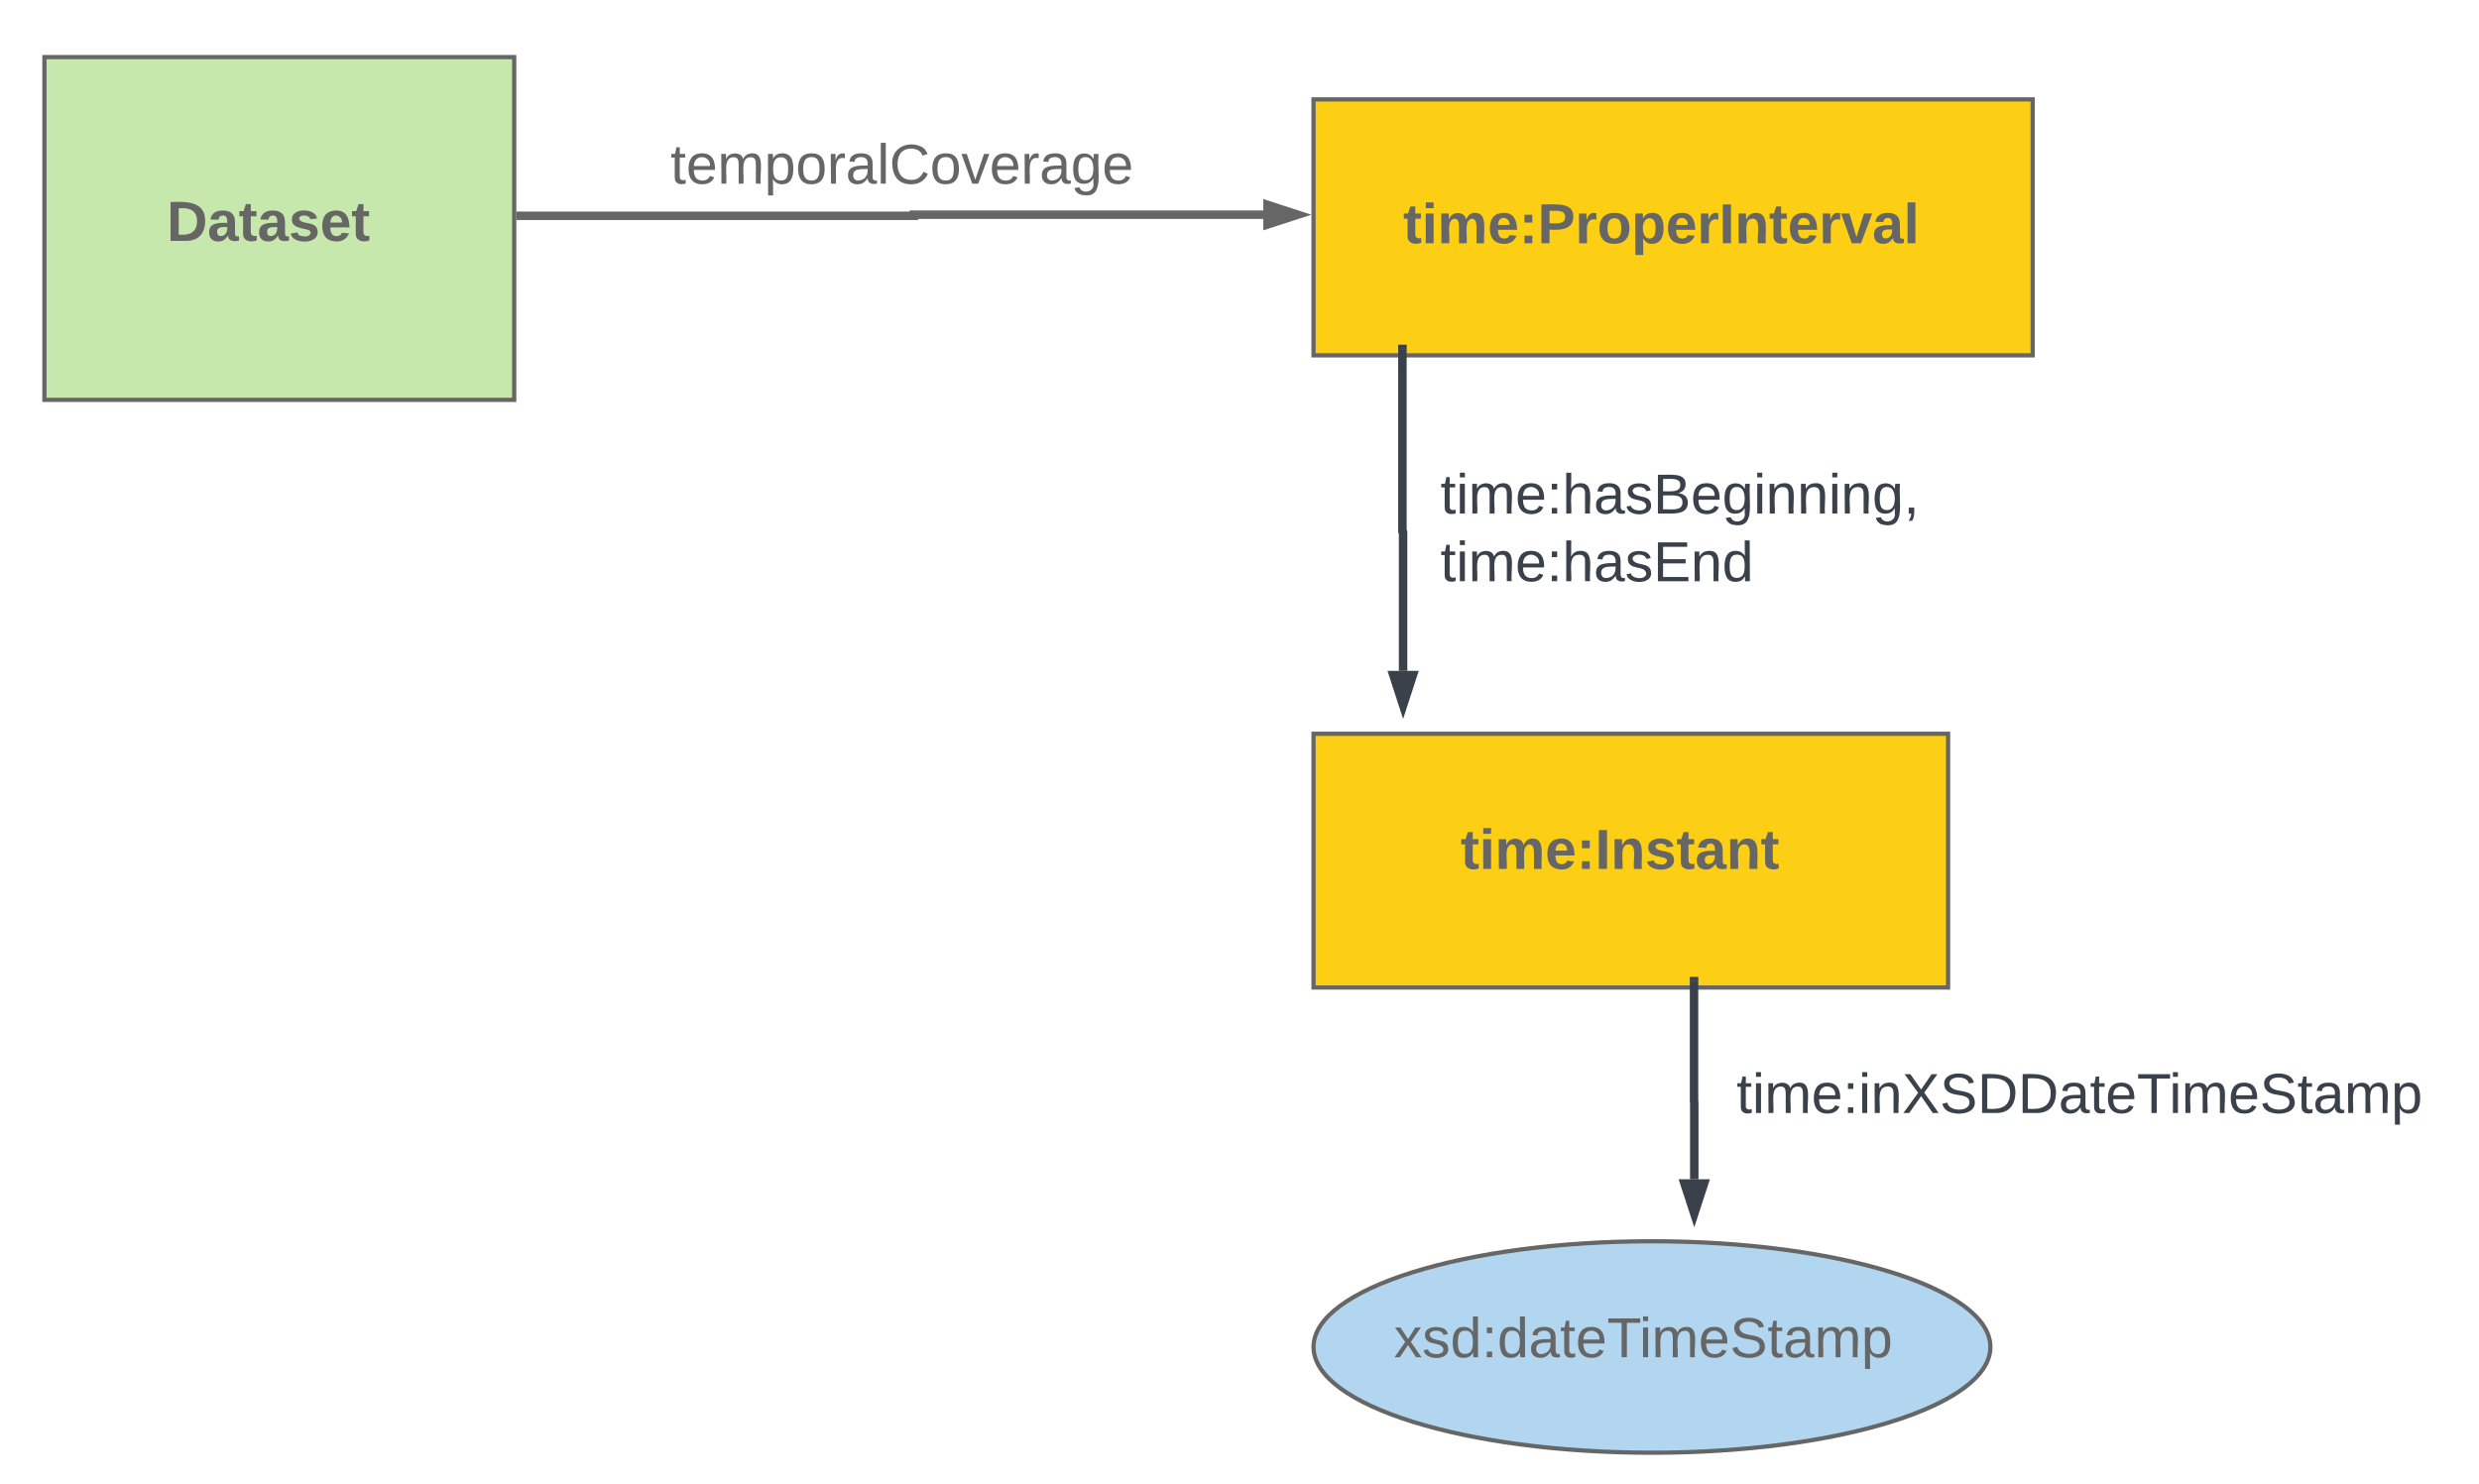 <svg xmlns="http://www.w3.org/2000/svg" xmlns:xlink="http://www.w3.org/1999/xlink" xmlns:lucid="lucid" width="1172" height="702"><g transform="translate(1621 -59)" lucid:page-tab-id="0_0"><path d="M-2000 0H0v1000h-2000z" fill="#fff"/><path d="M-940 280.53h240v60h-240z" fill="none"/><use xlink:href="#a" transform="matrix(1,0,0,1,-940,280.525) translate(0 21.333)"/><use xlink:href="#b" transform="matrix(1,0,0,1,-940,280.525) translate(0 53.333)"/><g filter="url(#c)"><path d="M-1600 80h222.1v162.1H-1600z" stroke="#666" stroke-width="2" fill="#c7e8ac"/><use xlink:href="#d" transform="matrix(1,0,0,1,-1595,85) translate(52.863 81.908)"/></g><g filter="url(#e)"><path d="M-1000 100h340v121.05h-340z" stroke="#666" stroke-width="2" fill="#fcce14"/><use xlink:href="#f" transform="matrix(1,0,0,1,-995,105) translate(37.4 63.033)"/></g><path d="M-1374.9 161.05h185.95v-.52h165.2" stroke="#666" stroke-width="4" fill="none"/><path d="M-1374.85 163.05h-2.05v-4h2.05z" stroke="#666" stroke-width=".05" fill="#666"/><path d="M-1007.47 160.53l-14.27 4.63v-9.27z" stroke="#666" stroke-width="4" fill="#666"/><use xlink:href="#g" transform="matrix(1,0,0,1,-1298.404,121.326) translate(-5.595 24.533)"/><g filter="url(#h)"><path d="M-680 690c0 27.6-71.63 50-160 50s-160-22.4-160-50 71.63-50 160-50 160 22.4 160 50z" stroke="#666" stroke-width="2" fill="#b2d6ef"/><use xlink:href="#i" transform="matrix(1,0,0,1,-995,645) translate(33.016 49.846)"/></g><g filter="url(#j)"><path d="M-1000 400h300v120h-300z" stroke="#666" stroke-width="2" fill="#fcce14"/><use xlink:href="#k" transform="matrix(1,0,0,1,-995,405) translate(64.567 58.908)"/></g><path d="M-957.98 224.05v86.3a.17.17 0 0 0 .17.18.17.17 0 0 1 .15.16v65.56" stroke="#3a414a" stroke-width="4" fill="none"/><path d="M-955.98 224.1h-4v-2.05h4z" stroke="#3a414a" stroke-width=".05" fill="#3a414a"/><path d="M-957.65 392.53l-4.63-14.27h9.27z" stroke="#3a414a" stroke-width="4" fill="#3a414a"/><path d="M-820.1 523v57.16a.05.05 0 0 0 .05.05.05.05 0 0 1 .05.06v36.42" stroke="#3a414a" stroke-width="4" fill="none"/><path d="M-818.1 523.05h-4V521h4z" stroke="#3a414a" stroke-width=".05" fill="#3a414a"/><path d="M-820 632.94l-4.64-14.26h9.28z" stroke="#3a414a" stroke-width="4" fill="#3a414a"/><path d="M-800 547h331v66h-331z" fill="none"/><use xlink:href="#l" transform="matrix(1,0,0,1,-800,547) translate(0 38.333)"/><defs><path fill="#3a414a" d="M59-47c-2 24 18 29 38 22v24C64 9 27 4 27-40v-127H5v-23h24l9-43h21v43h35v23H59v120" id="m"/><path fill="#3a414a" d="M24-231v-30h32v30H24zM24 0v-190h32V0H24" id="n"/><path fill="#3a414a" d="M210-169c-67 3-38 105-44 169h-31v-121c0-29-5-50-35-48C34-165 62-65 56 0H25l-1-190h30c1 10-1 24 2 32 10-44 99-50 107 0 11-21 27-35 58-36 85-2 47 119 55 194h-31v-121c0-29-5-49-35-48" id="o"/><path fill="#3a414a" d="M100-194c63 0 86 42 84 106H49c0 40 14 67 53 68 26 1 43-12 49-29l28 8c-11 28-37 45-77 45C44 4 14-33 15-96c1-61 26-98 85-98zm52 81c6-60-76-77-97-28-3 7-6 17-6 28h103" id="p"/><path fill="#3a414a" d="M33-154v-36h34v36H33zM33 0v-36h34V0H33" id="q"/><path fill="#3a414a" d="M106-169C34-169 62-67 57 0H25v-261h32l-1 103c12-21 28-36 61-36 89 0 53 116 60 194h-32v-121c2-32-8-49-39-48" id="r"/><path fill="#3a414a" d="M141-36C126-15 110 5 73 4 37 3 15-17 15-53c-1-64 63-63 125-63 3-35-9-54-41-54-24 1-41 7-42 31l-33-3c5-37 33-52 76-52 45 0 72 20 72 64v82c-1 20 7 32 28 27v20c-31 9-61-2-59-35zM48-53c0 20 12 33 32 33 41-3 63-29 60-74-43 2-92-5-92 41" id="s"/><path fill="#3a414a" d="M135-143c-3-34-86-38-87 0 15 53 115 12 119 90S17 21 10-45l28-5c4 36 97 45 98 0-10-56-113-15-118-90-4-57 82-63 122-42 12 7 21 19 24 35" id="t"/><path fill="#3a414a" d="M160-131c35 5 61 23 61 61C221 17 115-2 30 0v-248c76 3 177-17 177 60 0 33-19 50-47 57zm-97-11c50-1 110 9 110-42 0-47-63-36-110-37v79zm0 115c55-2 124 14 124-45 0-56-70-42-124-44v89" id="u"/><path fill="#3a414a" d="M177-190C167-65 218 103 67 71c-23-6-38-20-44-43l32-5c15 47 100 32 89-28v-30C133-14 115 1 83 1 29 1 15-40 15-95c0-56 16-97 71-98 29-1 48 16 59 35 1-10 0-23 2-32h30zM94-22c36 0 50-32 50-73 0-42-14-75-50-75-39 0-46 34-46 75s6 73 46 73" id="v"/><path fill="#3a414a" d="M117-194c89-4 53 116 60 194h-32v-121c0-31-8-49-39-48C34-167 62-67 57 0H25l-1-190h30c1 10-1 24 2 32 11-22 29-35 61-36" id="w"/><path fill="#3a414a" d="M68-38c1 34 0 65-14 84H32c9-13 17-26 17-46H33v-38h35" id="x"/><g id="a"><use transform="matrix(0.074,0,0,0.074,0,0)" xlink:href="#m"/><use transform="matrix(0.074,0,0,0.074,7.407,0)" xlink:href="#n"/><use transform="matrix(0.074,0,0,0.074,13.259,0)" xlink:href="#o"/><use transform="matrix(0.074,0,0,0.074,35.407,0)" xlink:href="#p"/><use transform="matrix(0.074,0,0,0.074,50.222,0)" xlink:href="#q"/><use transform="matrix(0.074,0,0,0.074,57.63,0)" xlink:href="#r"/><use transform="matrix(0.074,0,0,0.074,72.444,0)" xlink:href="#s"/><use transform="matrix(0.074,0,0,0.074,87.259,0)" xlink:href="#t"/><use transform="matrix(0.074,0,0,0.074,100.593,0)" xlink:href="#u"/><use transform="matrix(0.074,0,0,0.074,118.37,0)" xlink:href="#p"/><use transform="matrix(0.074,0,0,0.074,133.185,0)" xlink:href="#v"/><use transform="matrix(0.074,0,0,0.074,148,0)" xlink:href="#n"/><use transform="matrix(0.074,0,0,0.074,153.852,0)" xlink:href="#w"/><use transform="matrix(0.074,0,0,0.074,168.667,0)" xlink:href="#w"/><use transform="matrix(0.074,0,0,0.074,183.481,0)" xlink:href="#n"/><use transform="matrix(0.074,0,0,0.074,189.333,0)" xlink:href="#w"/><use transform="matrix(0.074,0,0,0.074,204.148,0)" xlink:href="#v"/><use transform="matrix(0.074,0,0,0.074,218.963,0)" xlink:href="#x"/></g><path fill="#3a414a" d="M30 0v-248h187v28H63v79h144v27H63v87h162V0H30" id="y"/><path fill="#3a414a" d="M85-194c31 0 48 13 60 33l-1-100h32l1 261h-30c-2-10 0-23-3-31C134-8 116 4 85 4 32 4 16-35 15-94c0-66 23-100 70-100zm9 24c-40 0-46 34-46 75 0 40 6 74 45 74 42 0 51-32 51-76 0-42-9-74-50-73" id="z"/><g id="b"><use transform="matrix(0.074,0,0,0.074,0,0)" xlink:href="#m"/><use transform="matrix(0.074,0,0,0.074,7.407,0)" xlink:href="#n"/><use transform="matrix(0.074,0,0,0.074,13.259,0)" xlink:href="#o"/><use transform="matrix(0.074,0,0,0.074,35.407,0)" xlink:href="#p"/><use transform="matrix(0.074,0,0,0.074,50.222,0)" xlink:href="#q"/><use transform="matrix(0.074,0,0,0.074,57.63,0)" xlink:href="#r"/><use transform="matrix(0.074,0,0,0.074,72.444,0)" xlink:href="#s"/><use transform="matrix(0.074,0,0,0.074,87.259,0)" xlink:href="#t"/><use transform="matrix(0.074,0,0,0.074,100.593,0)" xlink:href="#y"/><use transform="matrix(0.074,0,0,0.074,118.37,0)" xlink:href="#w"/><use transform="matrix(0.074,0,0,0.074,133.185,0)" xlink:href="#z"/></g><path fill="#666" d="M24-248c120-7 223 5 221 122C244-46 201 0 124 0H24v-248zM76-40c74 7 117-18 117-86 0-67-45-88-117-82v168" id="A"/><path fill="#666" d="M133-34C117-15 103 5 69 4 32 3 11-16 11-54c-1-60 55-63 116-61 1-26-3-47-28-47-18 1-26 9-28 27l-52-2c7-38 36-58 82-57s74 22 75 68l1 82c-1 14 12 18 25 15v27c-30 8-71 5-69-32zm-48 3c29 0 43-24 42-57-32 0-66-3-65 30 0 17 8 27 23 27" id="B"/><path fill="#666" d="M115-3C79 11 28 4 28-45v-112H4v-33h27l15-45h31v45h36v33H77v99c-1 23 16 31 38 25v30" id="C"/><path fill="#666" d="M137-138c1-29-70-34-71-4 15 46 118 7 119 86 1 83-164 76-172 9l43-7c4 19 20 25 44 25 33 8 57-30 24-41C81-84 22-81 20-136c-2-80 154-74 161-7" id="D"/><path fill="#666" d="M185-48c-13 30-37 53-82 52C43 2 14-33 14-96s30-98 90-98c62 0 83 45 84 108H66c0 31 8 55 39 56 18 0 30-7 34-22zm-45-69c5-46-57-63-70-21-2 6-4 13-4 21h74" id="E"/><g id="d"><use transform="matrix(0.074,0,0,0.074,0,0)" xlink:href="#A"/><use transform="matrix(0.074,0,0,0.074,19.185,0)" xlink:href="#B"/><use transform="matrix(0.074,0,0,0.074,34,0)" xlink:href="#C"/><use transform="matrix(0.074,0,0,0.074,42.815,0)" xlink:href="#B"/><use transform="matrix(0.074,0,0,0.074,57.63,0)" xlink:href="#D"/><use transform="matrix(0.074,0,0,0.074,72.444,0)" xlink:href="#E"/><use transform="matrix(0.074,0,0,0.074,87.259,0)" xlink:href="#C"/></g><filter id="c" filterUnits="objectBoundingBox" x="-.05" y="-.02" width="1.09" height="1.12"><feOffset result="offOut" in="SourceAlpha" dy="6"/><feGaussianBlur result="blurOut" in="offOut" stdDeviation="5"/><feColorMatrix result="colorOut" in="blurOut" values="0 0 0 0 0 0 0 0 0 0 0 0 0 0 0 0 0 0 0.169 0"/><feBlend in="SourceGraphic" in2="colorOut"/></filter><path fill="#666" d="M25-224v-37h50v37H25zM25 0v-190h50V0H25" id="F"/><path fill="#666" d="M220-157c-53 9-28 100-34 157h-49v-107c1-27-5-49-29-50C55-147 81-57 75 0H25l-1-190h47c2 12-1 28 3 38 10-53 101-56 108 0 13-22 24-43 59-42 82 1 51 116 57 194h-49v-107c-1-25-5-48-29-50" id="G"/><path fill="#666" d="M35-132v-50h50v50H35zM35 0v-49h50V0H35" id="H"/><path fill="#666" d="M24-248c93 1 206-16 204 79-1 75-69 88-152 82V0H24v-248zm52 121c47 0 100 7 100-41 0-47-54-39-100-39v80" id="I"/><path fill="#666" d="M135-150c-39-12-60 13-60 57V0H25l-1-190h47c2 13-1 29 3 40 6-28 27-53 61-41v41" id="J"/><path fill="#666" d="M110-194c64 0 96 36 96 99 0 64-35 99-97 99-61 0-95-36-95-99 0-62 34-99 96-99zm-1 164c35 0 45-28 45-65 0-40-10-65-43-65-34 0-45 26-45 65 0 36 10 65 43 65" id="K"/><path fill="#666" d="M135-194c53 0 70 44 70 98 0 56-19 98-73 100-31 1-45-17-59-34 3 33 2 69 2 105H25l-1-265h48c2 10 0 23 3 31 11-24 29-35 60-35zM114-30c33 0 39-31 40-66 0-38-9-64-40-64-56 0-55 130 0 130" id="L"/><path fill="#666" d="M24 0v-248h52V0H24" id="M"/><path fill="#666" d="M135-194c87-1 58 113 63 194h-50c-7-57 23-157-34-157-59 0-34 97-39 157H25l-1-190h47c2 12-1 28 3 38 12-26 28-41 61-42" id="N"/><path fill="#666" d="M128 0H69L1-190h53L99-40l48-150h52" id="O"/><path fill="#666" d="M25 0v-261h50V0H25" id="P"/><g id="f"><use transform="matrix(0.074,0,0,0.074,0,0)" xlink:href="#C"/><use transform="matrix(0.074,0,0,0.074,8.815,0)" xlink:href="#F"/><use transform="matrix(0.074,0,0,0.074,16.222,0)" xlink:href="#G"/><use transform="matrix(0.074,0,0,0.074,39.926,0)" xlink:href="#E"/><use transform="matrix(0.074,0,0,0.074,54.741,0)" xlink:href="#H"/><use transform="matrix(0.074,0,0,0.074,63.556,0)" xlink:href="#I"/><use transform="matrix(0.074,0,0,0.074,81.333,0)" xlink:href="#J"/><use transform="matrix(0.074,0,0,0.074,91.704,0)" xlink:href="#K"/><use transform="matrix(0.074,0,0,0.074,107.926,0)" xlink:href="#L"/><use transform="matrix(0.074,0,0,0.074,124.148,0)" xlink:href="#E"/><use transform="matrix(0.074,0,0,0.074,138.963,0)" xlink:href="#J"/><use transform="matrix(0.074,0,0,0.074,149.333,0)" xlink:href="#M"/><use transform="matrix(0.074,0,0,0.074,156.741,0)" xlink:href="#N"/><use transform="matrix(0.074,0,0,0.074,172.963,0)" xlink:href="#C"/><use transform="matrix(0.074,0,0,0.074,181.778,0)" xlink:href="#E"/><use transform="matrix(0.074,0,0,0.074,196.593,0)" xlink:href="#J"/><use transform="matrix(0.074,0,0,0.074,206.963,0)" xlink:href="#O"/><use transform="matrix(0.074,0,0,0.074,221.778,0)" xlink:href="#B"/><use transform="matrix(0.074,0,0,0.074,236.593,0)" xlink:href="#P"/></g><filter id="e" filterUnits="objectBoundingBox" x="-.03" y="-.03" width="1.06" height="1.17"><feOffset result="offOut" in="SourceAlpha" dy="6"/><feGaussianBlur result="blurOut" in="offOut" stdDeviation="5"/><feColorMatrix result="colorOut" in="blurOut" values="0 0 0 0 0 0 0 0 0 0 0 0 0 0 0 0 0 0 0.169 0"/><feBlend in="SourceGraphic" in2="colorOut"/></filter><path fill="#666" d="M59-47c-2 24 18 29 38 22v24C64 9 27 4 27-40v-127H5v-23h24l9-43h21v43h35v23H59v120" id="Q"/><path fill="#666" d="M100-194c63 0 86 42 84 106H49c0 40 14 67 53 68 26 1 43-12 49-29l28 8c-11 28-37 45-77 45C44 4 14-33 15-96c1-61 26-98 85-98zm52 81c6-60-76-77-97-28-3 7-6 17-6 28h103" id="R"/><path fill="#666" d="M210-169c-67 3-38 105-44 169h-31v-121c0-29-5-50-35-48C34-165 62-65 56 0H25l-1-190h30c1 10-1 24 2 32 10-44 99-50 107 0 11-21 27-35 58-36 85-2 47 119 55 194h-31v-121c0-29-5-49-35-48" id="S"/><path fill="#666" d="M115-194c55 1 70 41 70 98S169 2 115 4C84 4 66-9 55-30l1 105H24l-1-265h31l2 30c10-21 28-34 59-34zm-8 174c40 0 45-34 45-75s-6-73-45-74c-42 0-51 32-51 76 0 43 10 73 51 73" id="T"/><path fill="#666" d="M100-194c62-1 85 37 85 99 1 63-27 99-86 99S16-35 15-95c0-66 28-99 85-99zM99-20c44 1 53-31 53-75 0-43-8-75-51-75s-53 32-53 75 10 74 51 75" id="U"/><path fill="#666" d="M114-163C36-179 61-72 57 0H25l-1-190h30c1 12-1 29 2 39 6-27 23-49 58-41v29" id="V"/><path fill="#666" d="M141-36C126-15 110 5 73 4 37 3 15-17 15-53c-1-64 63-63 125-63 3-35-9-54-41-54-24 1-41 7-42 31l-33-3c5-37 33-52 76-52 45 0 72 20 72 64v82c-1 20 7 32 28 27v20c-31 9-61-2-59-35zM48-53c0 20 12 33 32 33 41-3 63-29 60-74-43 2-92-5-92 41" id="W"/><path fill="#666" d="M24 0v-261h32V0H24" id="X"/><path fill="#666" d="M212-179c-10-28-35-45-73-45-59 0-87 40-87 99 0 60 29 101 89 101 43 0 62-24 78-52l27 14C228-24 195 4 139 4 59 4 22-46 18-125c-6-104 99-153 187-111 19 9 31 26 39 46" id="Y"/><path fill="#666" d="M108 0H70L1-190h34L89-25l56-165h34" id="Z"/><path fill="#666" d="M177-190C167-65 218 103 67 71c-23-6-38-20-44-43l32-5c15 47 100 32 89-28v-30C133-14 115 1 83 1 29 1 15-40 15-95c0-56 16-97 71-98 29-1 48 16 59 35 1-10 0-23 2-32h30zM94-22c36 0 50-32 50-73 0-42-14-75-50-75-39 0-46 34-46 75s6 73 46 73" id="aa"/><g id="g"><use transform="matrix(0.074,0,0,0.074,0,0)" xlink:href="#Q"/><use transform="matrix(0.074,0,0,0.074,7.407,0)" xlink:href="#R"/><use transform="matrix(0.074,0,0,0.074,22.222,0)" xlink:href="#S"/><use transform="matrix(0.074,0,0,0.074,44.37,0)" xlink:href="#T"/><use transform="matrix(0.074,0,0,0.074,59.185,0)" xlink:href="#U"/><use transform="matrix(0.074,0,0,0.074,74,0)" xlink:href="#V"/><use transform="matrix(0.074,0,0,0.074,82.815,0)" xlink:href="#W"/><use transform="matrix(0.074,0,0,0.074,97.63,0)" xlink:href="#X"/><use transform="matrix(0.074,0,0,0.074,103.481,0)" xlink:href="#Y"/><use transform="matrix(0.074,0,0,0.074,122.667,0)" xlink:href="#U"/><use transform="matrix(0.074,0,0,0.074,137.481,0)" xlink:href="#Z"/><use transform="matrix(0.074,0,0,0.074,150.815,0)" xlink:href="#R"/><use transform="matrix(0.074,0,0,0.074,165.63,0)" xlink:href="#V"/><use transform="matrix(0.074,0,0,0.074,174.444,0)" xlink:href="#W"/><use transform="matrix(0.074,0,0,0.074,189.259,0)" xlink:href="#aa"/><use transform="matrix(0.074,0,0,0.074,204.074,0)" xlink:href="#R"/></g><path fill="#666" d="M141 0L90-78 38 0H4l68-98-65-92h35l48 74 47-74h35l-64 92 68 98h-35" id="ab"/><path fill="#666" d="M135-143c-3-34-86-38-87 0 15 53 115 12 119 90S17 21 10-45l28-5c4 36 97 45 98 0-10-56-113-15-118-90-4-57 82-63 122-42 12 7 21 19 24 35" id="ac"/><path fill="#666" d="M85-194c31 0 48 13 60 33l-1-100h32l1 261h-30c-2-10 0-23-3-31C134-8 116 4 85 4 32 4 16-35 15-94c0-66 23-100 70-100zm9 24c-40 0-46 34-46 75 0 40 6 74 45 74 42 0 51-32 51-76 0-42-9-74-50-73" id="ad"/><path fill="#666" d="M33-154v-36h34v36H33zM33 0v-36h34V0H33" id="ae"/><path fill="#666" d="M127-220V0H93v-220H8v-28h204v28h-85" id="af"/><path fill="#666" d="M24-231v-30h32v30H24zM24 0v-190h32V0H24" id="ag"/><path fill="#666" d="M185-189c-5-48-123-54-124 2 14 75 158 14 163 119 3 78-121 87-175 55-17-10-28-26-33-46l33-7c5 56 141 63 141-1 0-78-155-14-162-118-5-82 145-84 179-34 5 7 8 16 11 25" id="ah"/><g id="i"><use transform="matrix(0.074,0,0,0.074,0,0)" xlink:href="#ab"/><use transform="matrix(0.074,0,0,0.074,13.333,0)" xlink:href="#ac"/><use transform="matrix(0.074,0,0,0.074,26.667,0)" xlink:href="#ad"/><use transform="matrix(0.074,0,0,0.074,41.481,0)" xlink:href="#ae"/><use transform="matrix(0.074,0,0,0.074,48.889,0)" xlink:href="#ad"/><use transform="matrix(0.074,0,0,0.074,63.704,0)" xlink:href="#W"/><use transform="matrix(0.074,0,0,0.074,78.519,0)" xlink:href="#Q"/><use transform="matrix(0.074,0,0,0.074,85.926,0)" xlink:href="#R"/><use transform="matrix(0.074,0,0,0.074,100.741,0)" xlink:href="#af"/><use transform="matrix(0.074,0,0,0.074,116,0)" xlink:href="#ag"/><use transform="matrix(0.074,0,0,0.074,121.852,0)" xlink:href="#S"/><use transform="matrix(0.074,0,0,0.074,144,0)" xlink:href="#R"/><use transform="matrix(0.074,0,0,0.074,158.815,0)" xlink:href="#ah"/><use transform="matrix(0.074,0,0,0.074,176.593,0)" xlink:href="#Q"/><use transform="matrix(0.074,0,0,0.074,184,0)" xlink:href="#W"/><use transform="matrix(0.074,0,0,0.074,198.815,0)" xlink:href="#S"/><use transform="matrix(0.074,0,0,0.074,220.963,0)" xlink:href="#T"/></g><filter id="h" filterUnits="objectBoundingBox" x="-.03" y="-.04" width="1.06" height="1.2"><feOffset result="offOut" in="SourceAlpha" dy="6"/><feGaussianBlur result="blurOut" in="offOut" stdDeviation="5"/><feColorMatrix result="colorOut" in="blurOut" values="0 0 0 0 0 0 0 0 0 0 0 0 0 0 0 0 0 0 0.169 0"/><feBlend in="SourceGraphic" in2="colorOut"/></filter><g id="k"><use transform="matrix(0.074,0,0,0.074,0,0)" xlink:href="#C"/><use transform="matrix(0.074,0,0,0.074,8.815,0)" xlink:href="#F"/><use transform="matrix(0.074,0,0,0.074,16.222,0)" xlink:href="#G"/><use transform="matrix(0.074,0,0,0.074,39.926,0)" xlink:href="#E"/><use transform="matrix(0.074,0,0,0.074,54.741,0)" xlink:href="#H"/><use transform="matrix(0.074,0,0,0.074,63.556,0)" xlink:href="#M"/><use transform="matrix(0.074,0,0,0.074,70.963,0)" xlink:href="#N"/><use transform="matrix(0.074,0,0,0.074,87.185,0)" xlink:href="#D"/><use transform="matrix(0.074,0,0,0.074,102,0)" xlink:href="#C"/><use transform="matrix(0.074,0,0,0.074,110.815,0)" xlink:href="#B"/><use transform="matrix(0.074,0,0,0.074,125.63,0)" xlink:href="#N"/><use transform="matrix(0.074,0,0,0.074,141.852,0)" xlink:href="#C"/></g><filter id="j" filterUnits="objectBoundingBox" x="-.03" y="-.03" width="1.07" height="1.17"><feOffset result="offOut" in="SourceAlpha" dy="6"/><feGaussianBlur result="blurOut" in="offOut" stdDeviation="5"/><feColorMatrix result="colorOut" in="blurOut" values="0 0 0 0 0 0 0 0 0 0 0 0 0 0 0 0 0 0 0.169 0"/><feBlend in="SourceGraphic" in2="colorOut"/></filter><path fill="#3a414a" d="M195 0l-74-108L45 0H8l94-129-87-119h37l69 98 67-98h37l-84 118L233 0h-38" id="ai"/><path fill="#3a414a" d="M185-189c-5-48-123-54-124 2 14 75 158 14 163 119 3 78-121 87-175 55-17-10-28-26-33-46l33-7c5 56 141 63 141-1 0-78-155-14-162-118-5-82 145-84 179-34 5 7 8 16 11 25" id="aj"/><path fill="#3a414a" d="M30-248c118-7 216 8 213 122C240-48 200 0 122 0H30v-248zM63-27c89 8 146-16 146-99s-60-101-146-95v194" id="ak"/><path fill="#3a414a" d="M127-220V0H93v-220H8v-28h204v28h-85" id="al"/><path fill="#3a414a" d="M115-194c55 1 70 41 70 98S169 2 115 4C84 4 66-9 55-30l1 105H24l-1-265h31l2 30c10-21 28-34 59-34zm-8 174c40 0 45-34 45-75s-6-73-45-74c-42 0-51 32-51 76 0 43 10 73 51 73" id="am"/><g id="l"><use transform="matrix(0.074,0,0,0.074,0,0)" xlink:href="#m"/><use transform="matrix(0.074,0,0,0.074,7.407,0)" xlink:href="#n"/><use transform="matrix(0.074,0,0,0.074,13.259,0)" xlink:href="#o"/><use transform="matrix(0.074,0,0,0.074,35.407,0)" xlink:href="#p"/><use transform="matrix(0.074,0,0,0.074,50.222,0)" xlink:href="#q"/><use transform="matrix(0.074,0,0,0.074,57.63,0)" xlink:href="#n"/><use transform="matrix(0.074,0,0,0.074,63.481,0)" xlink:href="#w"/><use transform="matrix(0.074,0,0,0.074,78.296,0)" xlink:href="#ai"/><use transform="matrix(0.074,0,0,0.074,96.074,0)" xlink:href="#aj"/><use transform="matrix(0.074,0,0,0.074,113.852,0)" xlink:href="#ak"/><use transform="matrix(0.074,0,0,0.074,133.037,0)" xlink:href="#ak"/><use transform="matrix(0.074,0,0,0.074,152.222,0)" xlink:href="#s"/><use transform="matrix(0.074,0,0,0.074,167.037,0)" xlink:href="#m"/><use transform="matrix(0.074,0,0,0.074,174.444,0)" xlink:href="#p"/><use transform="matrix(0.074,0,0,0.074,189.259,0)" xlink:href="#al"/><use transform="matrix(0.074,0,0,0.074,204.519,0)" xlink:href="#n"/><use transform="matrix(0.074,0,0,0.074,210.37,0)" xlink:href="#o"/><use transform="matrix(0.074,0,0,0.074,232.519,0)" xlink:href="#p"/><use transform="matrix(0.074,0,0,0.074,247.333,0)" xlink:href="#aj"/><use transform="matrix(0.074,0,0,0.074,265.111,0)" xlink:href="#m"/><use transform="matrix(0.074,0,0,0.074,272.519,0)" xlink:href="#s"/><use transform="matrix(0.074,0,0,0.074,287.333,0)" xlink:href="#o"/><use transform="matrix(0.074,0,0,0.074,309.481,0)" xlink:href="#am"/></g></defs></g></svg>